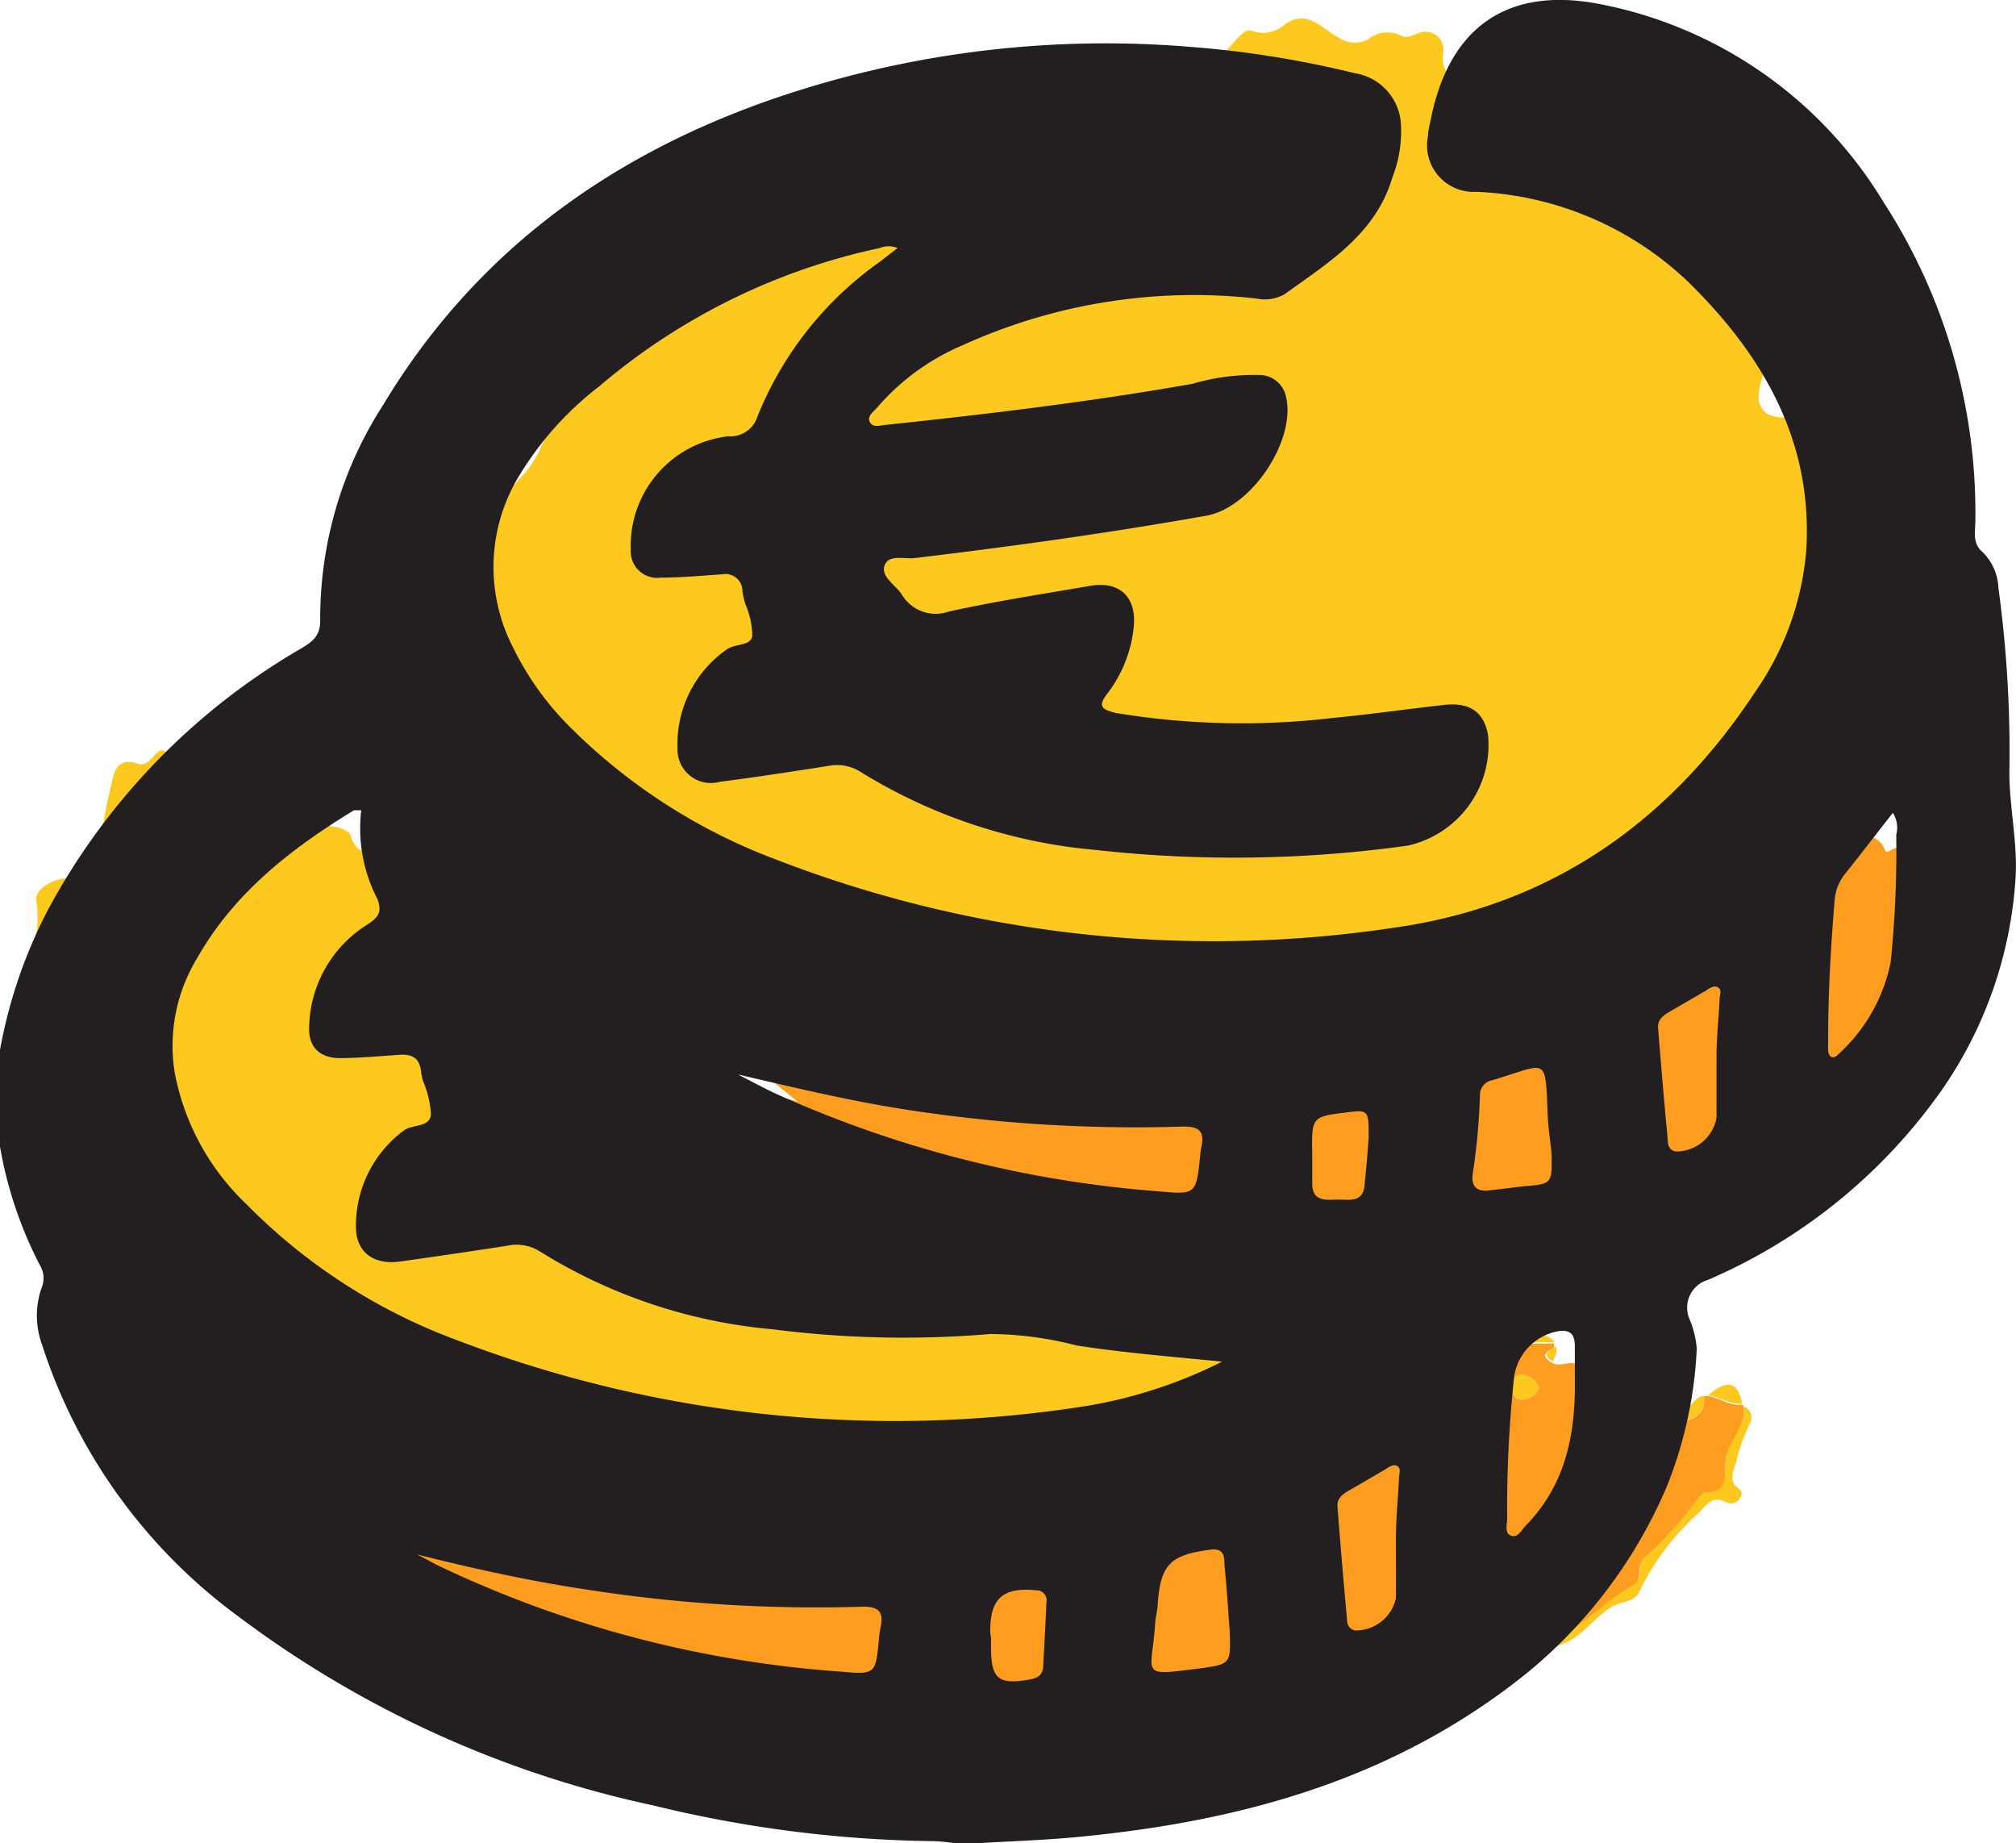 <svg xmlns="http://www.w3.org/2000/svg" viewBox="0 0 102.18 93.41"><defs><style>.cls-1{fill:#fec91e;}.cls-2{fill:#fe9d1f;}.cls-3{fill:#231f20;}</style></defs><title>2Muntjes</title><g id="Laag_2" data-name="Laag 2"><g id="Tekstwolkjes"><path class="cls-1" d="M76.09,85.07c.19-.87,1-1.19,1.62-1.43,2-.73,3.36-2.34,5.12-3.39.48-.28.11-.91.46-1.31a18.65,18.65,0,0,0,2.74-3c.09-.16.29-.38.43-.37.94,0,1-.68,1-1.29-.08-1.13,1-1.85.93-3a.6.6,0,0,1,.28.9A8.89,8.89,0,0,0,88,74.08c-.18.57-.41,1,.18,1.4a.33.33,0,0,1,0,.45.51.51,0,0,1-.68.2c-.72-.38-1,.14-1.43.56a13,13,0,0,0-3,4c-.22.51-1,.46-1.45.78-.82.53-1.4,1.39-2.28,1.78A8.13,8.13,0,0,0,76.55,85C76.47,85.12,76.25,85.06,76.09,85.07Z"/><path class="cls-1" d="M86.37,70.74c.13,1.21-1,1.2-1.64,1.53a.82.82,0,0,1-1.23-.64.63.63,0,0,0-.65-.48.53.53,0,0,1-.53-.56,4,4,0,0,0,1.79.16c.48-.07.88-.17,1.11.39.14.35.36.14.53,0S86.07,70.74,86.37,70.74Z"/><path class="cls-1" d="M82.29,70.57c-.59-.64-1.6-.63-2.12-1.38C81.44,69.14,82,69.51,82.29,70.57Z"/><path class="cls-1" d="M88.3,71.15c-.63,0-1.14-.35-1.73-.45C87.57,69.88,88.1,70,88.3,71.15Z"/><path class="cls-1" d="M78.73,69c-.64-.37-.21-.56.12-.77C79,68.53,78.74,68.75,78.73,69Z"/><path class="cls-1" d="M78,70.31a.86.86,0,0,1-.8.61c-.48,0-.55-.33-.53-.71s.14-.61.49-.56A1.07,1.07,0,0,1,78,70.31Z"/><path class="cls-1" d="M56.12,52.37c0-.16.47,0,.24-.33a1.33,1.33,0,0,0-.8-.51,7,7,0,0,0-2.87-.27,1.06,1.06,0,0,1-1-.36,2.43,2.43,0,0,0-2.19-.78c-.37.06-.8.07-1-.42-.07-.2-.14-.16-.34-.1a3,3,0,0,1-2.57-.73c-.32-.21-.26-.51,0-.73a5.09,5.09,0,0,1,.63-.39.44.44,0,0,0-.56-.33c-2,.5-3.44-.58-4.91-1.69a6.14,6.14,0,0,0-2.05-.8,10,10,0,0,1-3.19-1.33,2.84,2.84,0,0,0-1.6-.29c-.26,0-.67.08-.75-.05-.78-1.25-2.53-1.16-3.27-2.65-.6-1.19-2-1.94-2.5-3.29C27,36.14,26,35.53,25.29,34.63a24.88,24.88,0,0,1-2.19-2.77,3.64,3.64,0,0,1,.13-3.39,21.36,21.36,0,0,1,3.14-4.24,5.25,5.25,0,0,0,1.06-1.6,15.15,15.15,0,0,1,4.11-5.52A16.41,16.41,0,0,0,34,14.16c.39-.63,1.2-.73,1.68-1.27a28.14,28.14,0,0,0,3.6-4.39.72.72,0,0,1,.52-.39,10,10,0,0,0,3-1.47c.41-.23.84-.6,1.34-.26s.83.66.5,1.36c-.22.45.3.49.5.34.79-.57,1.82-.51,2.6-1.22.53-.48,1.46,0,2.21,0,.21,0,.16.28.13.49a1.53,1.53,0,0,0,1.54,1.93c.35,0,.72,0,1.07.05.87.16,1.09.75.56,1.45-.24.32-.62.64-.22,1s.73.09,1-.22a2.32,2.32,0,0,1,1.36-.69C57.28,10.52,58,9,58.8,7.62a24.68,24.68,0,0,1,3.92-5.68c.21-.21.44-.48.74-.37a1.68,1.68,0,0,0,1.64-.31c1.18-.87,1.93.25,2.75.64A1.41,1.41,0,0,0,69.33,2,1.56,1.56,0,0,1,71,1.8c.29.16.55,0,.83-.09a.91.91,0,0,1,1.32.94,1.49,1.49,0,0,0,1.5,1.77C75.9,4.59,76,4.7,76.07,6c0,.19-.07.42.16.51s.34-.12.49-.23c1.06-.84,1.39-.84,2.57-.13a2.79,2.79,0,0,0,.81.29,1.29,1.29,0,0,1,1.08,1c.18.66.65.87,1.34,1,1.22.28,2.64-.2,3.66,1,.35.41,1.07.44,1.36-.4.2-.57.81-.81,1.25-1.17a.47.47,0,0,1,.78.26,2.81,2.81,0,0,0,.92,1.2,1.17,1.17,0,0,1,.43,1.3,21.38,21.38,0,0,0-.76,4.77,34.87,34.87,0,0,1-.8,3.57c-.17.68-.49,1.46.2,2a2.1,2.1,0,0,0,2.5-.59c.15-.16.31-.32.46-.5.44-.53.86-.42,1.11.14a3.65,3.65,0,0,0,.83,1.18,1,1,0,0,1,.19,1.17,8.77,8.77,0,0,0-.28,2.1,29.31,29.31,0,0,1-1.21,5.14,2.52,2.52,0,0,1-1.33,1.58c-.81.41-.76,1.44-1.23,2.14a8.75,8.75,0,0,0-1.67,4.52.14.14,0,0,1,0,.09c-.72,1.17-1.43,2.34-2.19,3.48-.23.35-.58.67-1,.09a.38.38,0,0,0-.7.09A3.07,3.07,0,0,1,83.82,43c-1.12,1-1.54,2.36-2.41,3.48a13.37,13.37,0,0,1-4,3.21,38.91,38.91,0,0,1-5.21,2.15.61.61,0,0,1-.77.22,12.72,12.72,0,0,0-4.44.06c-1.83.18-3.65,0-5.46.16a1.31,1.31,0,0,1-.47-.09,1.8,1.8,0,0,0-1.4.13A4.37,4.37,0,0,1,56.12,52.37Zm-7.59-4.61c-.27,0-.68-.07-.67.42,0,.24.17.62.41.53s1-.14,1-.58S48.88,47.78,48.53,47.76Z"/><path class="cls-2" d="M86.37,70.74l.2,0c.59.1,1.1.5,1.73.45a.13.13,0,0,1,.08.14c.1,1.12-1,1.84-.93,3,0,.61,0,1.31-1,1.29-.14,0-.34.21-.43.37a18.65,18.65,0,0,1-2.74,3c-.35.4,0,1-.46,1.31-1.76,1-3.13,2.66-5.12,3.39-.67.24-1.43.56-1.62,1.43l-.62.07c-.35-.36-.66,0-1,.08s-.64.45-1.07.58a12.6,12.6,0,0,0-4.53,2.43l-.17.08a2.79,2.79,0,0,0-2.75.86l-.43,0a1.08,1.08,0,0,0-1.32.39.76.76,0,0,1-.81.15c-.1-.38-.29-.39-.55-.14-1.13.68-2.39.43-3.6.45-.58,0-1,.44-1.58.36-3.41-.54-6.74.71-10.15.44-.74-.06-1.45-.25-2.18-.28a77.27,77.27,0,0,0-7.76,0,9.33,9.33,0,0,1-4-.28,13.37,13.37,0,0,0-2.66-.14,1.55,1.55,0,0,1-1.47-.88c-.33-.72-1.18-.53-1.83-.61a14.29,14.29,0,0,0-1.86,0c.09-.52.94-.27.7-.81s-.83-.6-1.33-.69c-1.62-.32-3.35-.3-4.68-1.54a2.94,2.94,0,0,0-1.81-.6c-1.43-.1-2.31-1.07-3.37-1.76a6,6,0,0,1-.71-.5c-.35-.28-1-.64-.72-1s.44-1.13,1.42-.93a13,13,0,0,0,2.7-.07c.64,0,.62-.33.33-.74-.09-.13-.26-.19-.37-.31-.46-.45-1.51-.62-1.25-1.41.33-1,.38-2.42,1.89-2.71a1.5,1.5,0,0,0,.65-.4,2.61,2.61,0,0,1,2.44-.39c1.2.76,2.48.47,3.74.33a3.83,3.83,0,0,1,2.27,0,3.85,3.85,0,0,0,2.91,0,3.16,3.16,0,0,1,2.7.06,1.14,1.14,0,0,0,1.25-.06,2.49,2.49,0,0,1,2.46.08c0,.44.35.33.65.34,1.29,0,2.58-.34,3.89,0,.42.09.91.07,1.07-.51.43-.38.92-.19,1.4-.16.51.7,1.21.28,1.83.3.83,0,1.56-.59,2.42-.42a10.7,10.7,0,0,0,2.4,0c2.36-.11,4.43-1.52,6.82-1.48A.74.74,0,0,0,58,73a4.64,4.64,0,0,1,2.38-1.37c2.09-.66,4.35-.92,6-2.55.26-.26.88.31.88-.42l.3-.23c.37.06.5-.1.42-.46a.87.87,0,0,1,.78-.7c.78-.36,1.67-.31,2.42-.93a4.61,4.61,0,0,1,1.57-1,.51.51,0,0,1,.4.36c0,.91-.07,1.88,1.15,2.2a4,4,0,0,1,1.74.72.59.59,0,0,0,.73-.07c.56-.64,1.3-.42,2-.48l0,.21c-.33.21-.76.4-.12.77.45.29,1-.21,1.44.18.52.75,1.53.74,2.12,1.38l0,0a.53.53,0,0,0,.53.56.63.63,0,0,1,.65.48.82.82,0,0,0,1.23.64C85.39,71.94,86.5,72,86.37,70.74ZM67.08,87.13a2.82,2.82,0,0,0-1.62.36.34.34,0,0,0,0,.26,2.06,2.06,0,0,0,1.58,0c.28-.1.77,0,.7-.44S67.27,87.17,67.08,87.13ZM78,70.31a1.07,1.07,0,0,0-.84-.66c-.35-.05-.48.24-.49.56s0,.75.53.71A.86.86,0,0,0,78,70.31Z"/><path class="cls-1" d="M67.31,68.61c0,.73-.62.16-.88.42-1.66,1.63-3.92,1.89-6,2.55A4.64,4.64,0,0,0,58,73a.74.74,0,0,1-.57.34c-2.39,0-4.46,1.37-6.82,1.48a10.7,10.7,0,0,1-2.4,0c-.86-.17-1.59.44-2.42.42-.62,0-1.32.4-1.83-.3.61-.44.13-.5-.21-.53a27.62,27.62,0,0,0-3.38-.26c-1.89,0-3.76-.22-5.66-.15-1.16,0-2.38-.48-3.61-.46a22.25,22.25,0,0,1-3.05-.58A15.24,15.24,0,0,1,24,71.66c-1.17-.46-2.49-.06-3.58-.84-.38-.27-.88-.35-1-.9a.63.63,0,0,0-.46-.33c-2.1-.41-3.67-2-5.69-2.6a29.63,29.63,0,0,1-5.48-2.83,16.88,16.88,0,0,1-3.62-2.95C3,60,2.86,58.61,2.8,57.13A2.73,2.73,0,0,0,2.56,56c-.26-.54-.5-1,0-1.53a1,1,0,0,0-.16-1.27,2.52,2.52,0,0,1-.49-2.28c.17-1.21-.19-2.39-.07-3.59a5.48,5.48,0,0,0,0-1.67c-.15-.76,1.51-1.47,2.17-1s1,.17,1-.47a20.62,20.62,0,0,1,.65-4.49c.13-.76.39-1.31,1.33-1,.42.12.63-.21.88-.47s.47-.33.7.13A8.53,8.53,0,0,1,9,39.39c.13.36.33.72.82.68s.62-.39.63-.81,0-.79.47-.84.54.29.58.65a1.43,1.43,0,0,0,.09.27c1.09-.53.85.75,1.23.91a3.35,3.35,0,0,1,2,2.06c.12.33.49-.06.69-.24.44-.4,2.12-.24,2.27.29.29,1,1,.89,1.67.7a1.54,1.54,0,0,1,1.52.3c1.09.85,1.29.81,2.45-.11.35-.27.57,0,.67.23.41,1.11.93,2.21.53,3.45a1.29,1.29,0,0,0-.06.67c.57,1.91,0,3.85.19,5.77.14,1.34.52,2.65.65,4,.06.62.86,1.1,1.59,1.2,1.15.16,2.31.28,3.47.33a32,32,0,0,1,7.72.88c2.5.72,5.08,1.14,7.63,1.7.23.06.43.13.62-.06h0c.91,1.11,1.94,1.33,2.73.59.61-.07,1.11.38,1.71.37,0,1.26.79,1.93,2.17,2a7.74,7.74,0,0,1,4.06,1.34,2,2,0,0,0,2.17.47.9.9,0,0,1,.74.07.82.82,0,0,0,1.12-.06.77.77,0,0,1,1.06,0c.35.29.08.47-.1.71s0,.43.14.61a.55.55,0,0,1,.08.78c-.57.65-.1,1.25.13,1.78s.79.34,1.18.14A15,15,0,0,0,66,68.93,1.85,1.85,0,0,1,67.31,68.61Z"/><path class="cls-2" d="M50.85,62.38c-.6,0-1.1-.44-1.71-.37a14.92,14.92,0,0,0-2.73-.59h0a4.63,4.63,0,0,0-1.61-.61c-.85-.1-1.2-.94-1.91-1.33a9.55,9.55,0,0,0-2.78-1c-1.29-.24-1.85-1.42-3-1.85-.28-.1-.39-.46.12-.68a4.46,4.46,0,0,1,3.21-.12L38.91,54.6c0-.25.1-.54-.18-.74-.07-.4.32-.41.51-.6.91.17,1.17-.29,1-1.11a.9.9,0,0,1,1-.16c0,.07.08.19.14.21s.21-.07.25-.19l.2,0c.29.31.42.33,1.91.25l2,.23a1.84,1.84,0,0,0,1.47,0l1.27,0a1,1,0,0,0,1.1,0,9,9,0,0,1,2.26.11c.49,0,1,.19,1.44-.12h1.41c.47.22.94.36,1.36-.13h0a4.37,4.37,0,0,0,3.56,0,1.8,1.8,0,0,1,1.4-.13,1.31,1.31,0,0,0,.47.09c1.81-.19,3.63,0,5.46-.16a12.72,12.72,0,0,1,4.44-.06.61.61,0,0,0,.77-.22c.93,0,1.91-.29,2.74-.23a15.22,15.22,0,0,0,3.71-.33A4.55,4.55,0,0,0,81,50.22a2.65,2.65,0,0,1,1.27-.67c.49-.08.75-.47,1.06-.86.87-1.09,1.66-2.33,3.12-2.75.29-.09.37-.34.54-.52a16.06,16.06,0,0,0,2.72-3.83A1.39,1.39,0,0,1,92,41.42c.35.53.93.55,1.39.67s.33-.52.49-.89c.33.36,0,1,.68,1.16a1.07,1.07,0,0,1,1,.78.21.21,0,0,0,.18,0c1-.64,1.35.14,1.74.82.11.19.32.19.51.23a8.64,8.64,0,0,1,2.14.31c.46.22.67-.33,1-.59a4.32,4.32,0,0,1-.64,4.37,12.11,12.11,0,0,0-1.64,2.15c-.88,1.61-2.34,2.72-3.44,4.15-.57.73-1.6,1-2.27,1.79a17.4,17.4,0,0,1-3.89,3.1A13.37,13.37,0,0,1,83,61.29c-2.73.15-5.44.61-8.16.69a84.38,84.38,0,0,1-9.67.22c-1.46-.12-2.89.3-4.28.1-2.58-.36-5.15.05-7.71-.12C52.37,62.13,51.63,62.42,50.85,62.38Z"/><path class="cls-1" d="M78.8,68c-.68.06-1.42-.16-2,.48a.59.59,0,0,1-.73.07,4,4,0,0,0-1.74-.72c-1.22-.32-1.1-1.29-1.15-2.2.47.13.51.64.82.93.36,0,.35-.43.6-.55a1,1,0,0,1,1,0,.41.41,0,0,1,.06.61c-.2.29-.35.61,0,.86a1.37,1.37,0,0,0,1.32.39C77.58,67.74,78.23,67.37,78.8,68Z"/><path class="cls-1" d="M68.9,88.23a12.6,12.6,0,0,1,4.53-2.43c.43-.13.69-.47,1.07-.58s.62-.44,1-.08a2.88,2.88,0,0,1-1.75,1,10.27,10.27,0,0,0-3.88,2C69.48,88.47,69.22,88.32,68.9,88.23Z"/><path class="cls-1" d="M42.6,75c-.16.58-.65.6-1.07.51-1.31-.3-2.6.07-3.89,0-.3,0-.6.1-.65-.34a14.09,14.09,0,0,1,4.58-.12C41.94,75.17,42.25,75,42.6,75Z"/><path class="cls-1" d="M72.8,65.3a4.61,4.61,0,0,0-1.57,1c-.75.62-1.64.57-2.42.93a2.49,2.49,0,0,1,2.09-1.3,1.59,1.59,0,0,0,.9-.48C72.08,65.19,72.39,64.81,72.8,65.3Z"/><path class="cls-1" d="M66,89.17a2.79,2.79,0,0,1,2.75-.86C68,89.07,66.93,89,66,89.17Z"/><path class="cls-1" d="M40.28,52.15c.13.82-.13,1.28-1,1.11A1.27,1.27,0,0,1,40.28,52.15Z"/><path class="cls-1" d="M43.77,52.29c-1.49.08-1.62.06-1.91-.25C42.51,52,43.19,51.75,43.77,52.29Z"/><path class="cls-1" d="M53.3,52.51c-.46.31-.95.13-1.44.12A1.16,1.16,0,0,1,53.3,52.51Z"/><path class="cls-1" d="M47.23,52.57a1.84,1.84,0,0,1-1.47,0A1.69,1.69,0,0,1,47.23,52.57Z"/><path class="cls-1" d="M64.23,89.6a1.08,1.08,0,0,1,1.32-.39A1.71,1.71,0,0,1,64.23,89.6Z"/><path class="cls-1" d="M56.07,52.38c-.42.49-.89.35-1.36.13A2.62,2.62,0,0,1,56.07,52.38Z"/><path class="cls-1" d="M49.6,52.52a1,1,0,0,1-1.1,0C48.85,52.15,49.22,52.24,49.6,52.52Z"/><path class="cls-1" d="M38.73,53.86c.28.2.17.49.18.74C38.54,54.43,38.57,54.16,38.73,53.86Z"/><path class="cls-1" d="M62.87,89.61c.26-.25.45-.24.55.14A.37.37,0,0,1,62.87,89.61Z"/><path class="cls-1" d="M68,67.92c.08.36,0,.52-.42.46A.52.52,0,0,1,68,67.92Z"/><path class="cls-1" d="M41.66,52c0,.12-.1.24-.25.19s-.09-.14-.14-.21A.35.35,0,0,1,41.66,52Z"/><path class="cls-1" d="M67.08,87.13c.19,0,.64-.16.69.17s-.42.34-.7.44a2.06,2.06,0,0,1-1.58,0,.34.34,0,0,1,0-.26A2.82,2.82,0,0,1,67.08,87.13Z"/><g id="Fxab8Q.tif"><path class="cls-3" d="M0,58.11V53.2a25.06,25.06,0,0,1,2.38-7A33.79,33.79,0,0,1,15.23,32.88c.56-.33,1-.63,1-1.41a19.94,19.94,0,0,1,3.19-10.95C24,12.91,30.7,8,38.93,5.1A51.85,51.85,0,0,1,60.26,2.37a51.13,51.13,0,0,1,8.41,1.34A2.77,2.77,0,0,1,71,6.2,6.41,6.41,0,0,1,70.57,9c-.85,2.87-3.25,4.31-5.46,5.91a2.06,2.06,0,0,1-1.42.22A28.31,28.31,0,0,0,48.78,17.5a11.75,11.75,0,0,0-4.32,3.15c-.18.22-.53.43-.37.74s.53.16.8.14c5.2-.55,10.39-1.17,15.54-2.08A11.24,11.24,0,0,1,63.8,19a1.39,1.39,0,0,1,1.39,1.14c.49,2.25-1.82,5.64-4.09,6-4.89.87-9.81,1.55-14.74,2.14-.53.06-1.3-.2-1.52.36s.53,1,.84,1.44a2,2,0,0,0,2.41.91c2.36-.52,4.76-.89,7.14-1.3,1.51-.27,2.4.56,2.23,2.11a6.65,6.65,0,0,1-1.32,3.33c-.51.65-.32.82.42,1a39.2,39.2,0,0,0,11,.25c1.89-.18,3.76-.45,5.64-.66,1.31-.14,2,.36,2.22,1.51a5.23,5.23,0,0,1-4.06,5.62,63.53,63.53,0,0,1-15.83.22,27.17,27.17,0,0,1-11.89-3.94A2.22,2.22,0,0,0,42,38.81c-1.84.29-3.68.57-5.53.81a1.69,1.69,0,0,1-2.13-1.7,5.84,5.84,0,0,1,2.48-5c.41-.32,1.2-.16,1.31-.68a4.19,4.19,0,0,0-.34-1.6,3.84,3.84,0,0,1-.16-.67.86.86,0,0,0-1-.87c-1,.07-2.09.17-3.13.17a1.34,1.34,0,0,1-1.53-1.41,5.58,5.58,0,0,1,4.93-5.75,1.44,1.44,0,0,0,1.49-1,17.62,17.62,0,0,1,6.17-7.82l.93-.72a1.17,1.17,0,0,0-.9,0,32.28,32.28,0,0,0-14.21,7A16.49,16.49,0,0,0,26.38,24,8.88,8.88,0,0,0,26,32.8a14.84,14.84,0,0,0,2.85,4,29.3,29.3,0,0,0,10.39,6.72A61.5,61.5,0,0,0,70.73,47c7.87-1.13,13.86-5.32,18.21-11.91a14.66,14.66,0,0,0,2.61-7.21c.34-5.56-2.22-9.91-6-13.61A16.56,16.56,0,0,0,74.82,9.72a2.36,2.36,0,0,1-2.44-2.85c0-.26.08-.52.13-.78C73.43,1.41,76.36-.68,81,.19A21.58,21.58,0,0,1,95.47,10.25a28.93,28.93,0,0,1,4.65,16.15c0,.54-.16,1.13.35,1.56a2.7,2.7,0,0,1,.82,1.84,61.41,61.41,0,0,1,.56,9c-.06,1.9.42,3.79.31,5.64a21.12,21.12,0,0,1-3.73,10.78,28,28,0,0,1-11.87,9.64,1.46,1.46,0,0,0-.92,2A5,5,0,0,1,86,68.33a21.28,21.28,0,0,1-1.52,7,24.71,24.71,0,0,1-7.2,9.54C70.66,90.15,63,92.27,54.8,93.07c-1.78.18-3.58.23-5.37.34h-1a9.52,9.52,0,0,0-1.06-.11,62.72,62.72,0,0,1-14.25-1.81,53.64,53.64,0,0,1-21-9.55,27.61,27.61,0,0,1-10-13.83,4.25,4.25,0,0,1,0-2.88,1.26,1.26,0,0,0-.1-1.12A20.7,20.7,0,0,1,0,58.11ZM61.94,69c-2.61-.26-5-.45-7.38-.82a17.88,17.88,0,0,0-4.36-.58,52.33,52.33,0,0,1-11.05-.24,26.77,26.77,0,0,1-11.78-3.94,2.22,2.22,0,0,0-1.68-.29q-2.72.42-5.43.8c-1.34.18-2.24-.49-2.22-1.81a6,6,0,0,1,2.41-4.82c.44-.35,1.32-.14,1.39-.82a4.94,4.94,0,0,0-.4-1.7,2.73,2.73,0,0,1-.1-.48c-.06-.66-.44-.89-1.07-.85-1,.07-2,.16-3,.17s-1.66-.5-1.6-1.62a6.26,6.26,0,0,1,2.95-5.15c.57-.37.76-.65.5-1.31a7.75,7.75,0,0,1-.81-4.48c-.18,0-.29,0-.37,0C14.75,43,11.86,45.26,10,48.54a8.55,8.55,0,0,0-1.14,5.84A12.35,12.35,0,0,0,12.47,61a29.15,29.15,0,0,0,10.61,6.88,62.19,62.19,0,0,0,31.3,3.47A24,24,0,0,0,61.94,69ZM37.41,54.45c.6.31,1.2.63,1.8.92a57.69,57.69,0,0,0,19.52,5c1.89.18,1.9.14,2.1-1.8a2.6,2.6,0,0,1,.05-.39c.2-.87-.1-1.12-1-1.09a75.72,75.72,0,0,1-14.81-1C42.49,55.65,40,55.05,37.41,54.45ZM21.14,78.77l1,.53a56.51,56.51,0,0,0,20.51,5.41c1.74.16,1.74.1,1.9-1.69a4.13,4.13,0,0,1,.07-.49c.19-.84-.05-1.15-1-1.11A75.23,75.23,0,0,1,30,80.59C27,80.15,24.07,79.51,21.14,78.77Zm74.8-37.58c-.79,1-1.55,2-2.35,3a2.46,2.46,0,0,0-.6,1.41c-.2,2.4-.34,4.81-.33,7.22a2.55,2.55,0,0,0,0,.39c0,.36.26.5.52.21a8.57,8.57,0,0,0,2.65-4.68,55.41,55.41,0,0,0,.28-6.44A1.4,1.4,0,0,0,95.94,41.19ZM79.82,69.8V68.23c0-.62-.23-.89-.91-.76a2.76,2.76,0,0,0-2.16,2.24,62.29,62.29,0,0,0-.36,7.23c0,.31-.15.75.2.88s.53-.3.75-.52C79.39,75.2,79.87,72.59,79.82,69.8ZM87,53.6h0c0-1,.11-2,.16-3,0-.19.12-.41-.06-.55s-.43,0-.62.14l-1.86,1.08c-.33.19-.62.41-.58.83.15,1.89.31,3.77.49,5.66,0,.25.06.52.4.59A2.07,2.07,0,0,0,87,56.64C87,55.62,87,54.61,87,53.6ZM70.75,78h0c0-1,.11-2.09.16-3.13,0-.19.11-.42-.06-.56s-.43,0-.62.14c-.62.36-1.24.73-1.86,1.08-.33.19-.62.41-.58.83q.22,2.84.48,5.66c0,.25.07.53.41.6A2.08,2.08,0,0,0,70.75,81C70.76,80,70.75,79,70.75,78Zm7.89-19.56c-.07-.65-.17-1.3-.2-2-.12-3,0-2.53-2.81-1.7a.76.76,0,0,0-.62.78,33.43,33.43,0,0,1-.37,4c-.07.59.2.86.79.81l1.74-.21C78.67,60,78.67,60,78.64,58.46ZM62.32,82.57c-.07-.93-.14-2.1-.26-3.27,0-.39,0-.87-.73-.77-2,.27-2.5.73-2.65,2.72,0,.33-.11.65-.13,1-.17,2.68-.88,2.69,2.31,2.29C62.39,84.32,62.39,84.32,62.32,82.57Zm7.05-24.94c0-1.36,0-1.4-1.11-1.26-1.78.22-1.78.22-1.75,2.14,0,.49,0,1,0,1.47,0,.89.65.83,1.24.81s1.38.22,1.42-.83C69.25,59.18,69.32,58.4,69.37,57.63ZM50.23,83h0v.49c0,1.62.4,1.9,2,1.61.37-.07.61-.23.64-.61.06-1.11.12-2.21.17-3.31a.5.5,0,0,0-.5-.59c-1.71-.18-2.37.41-2.35,2.12Z"/></g></g></g></svg>